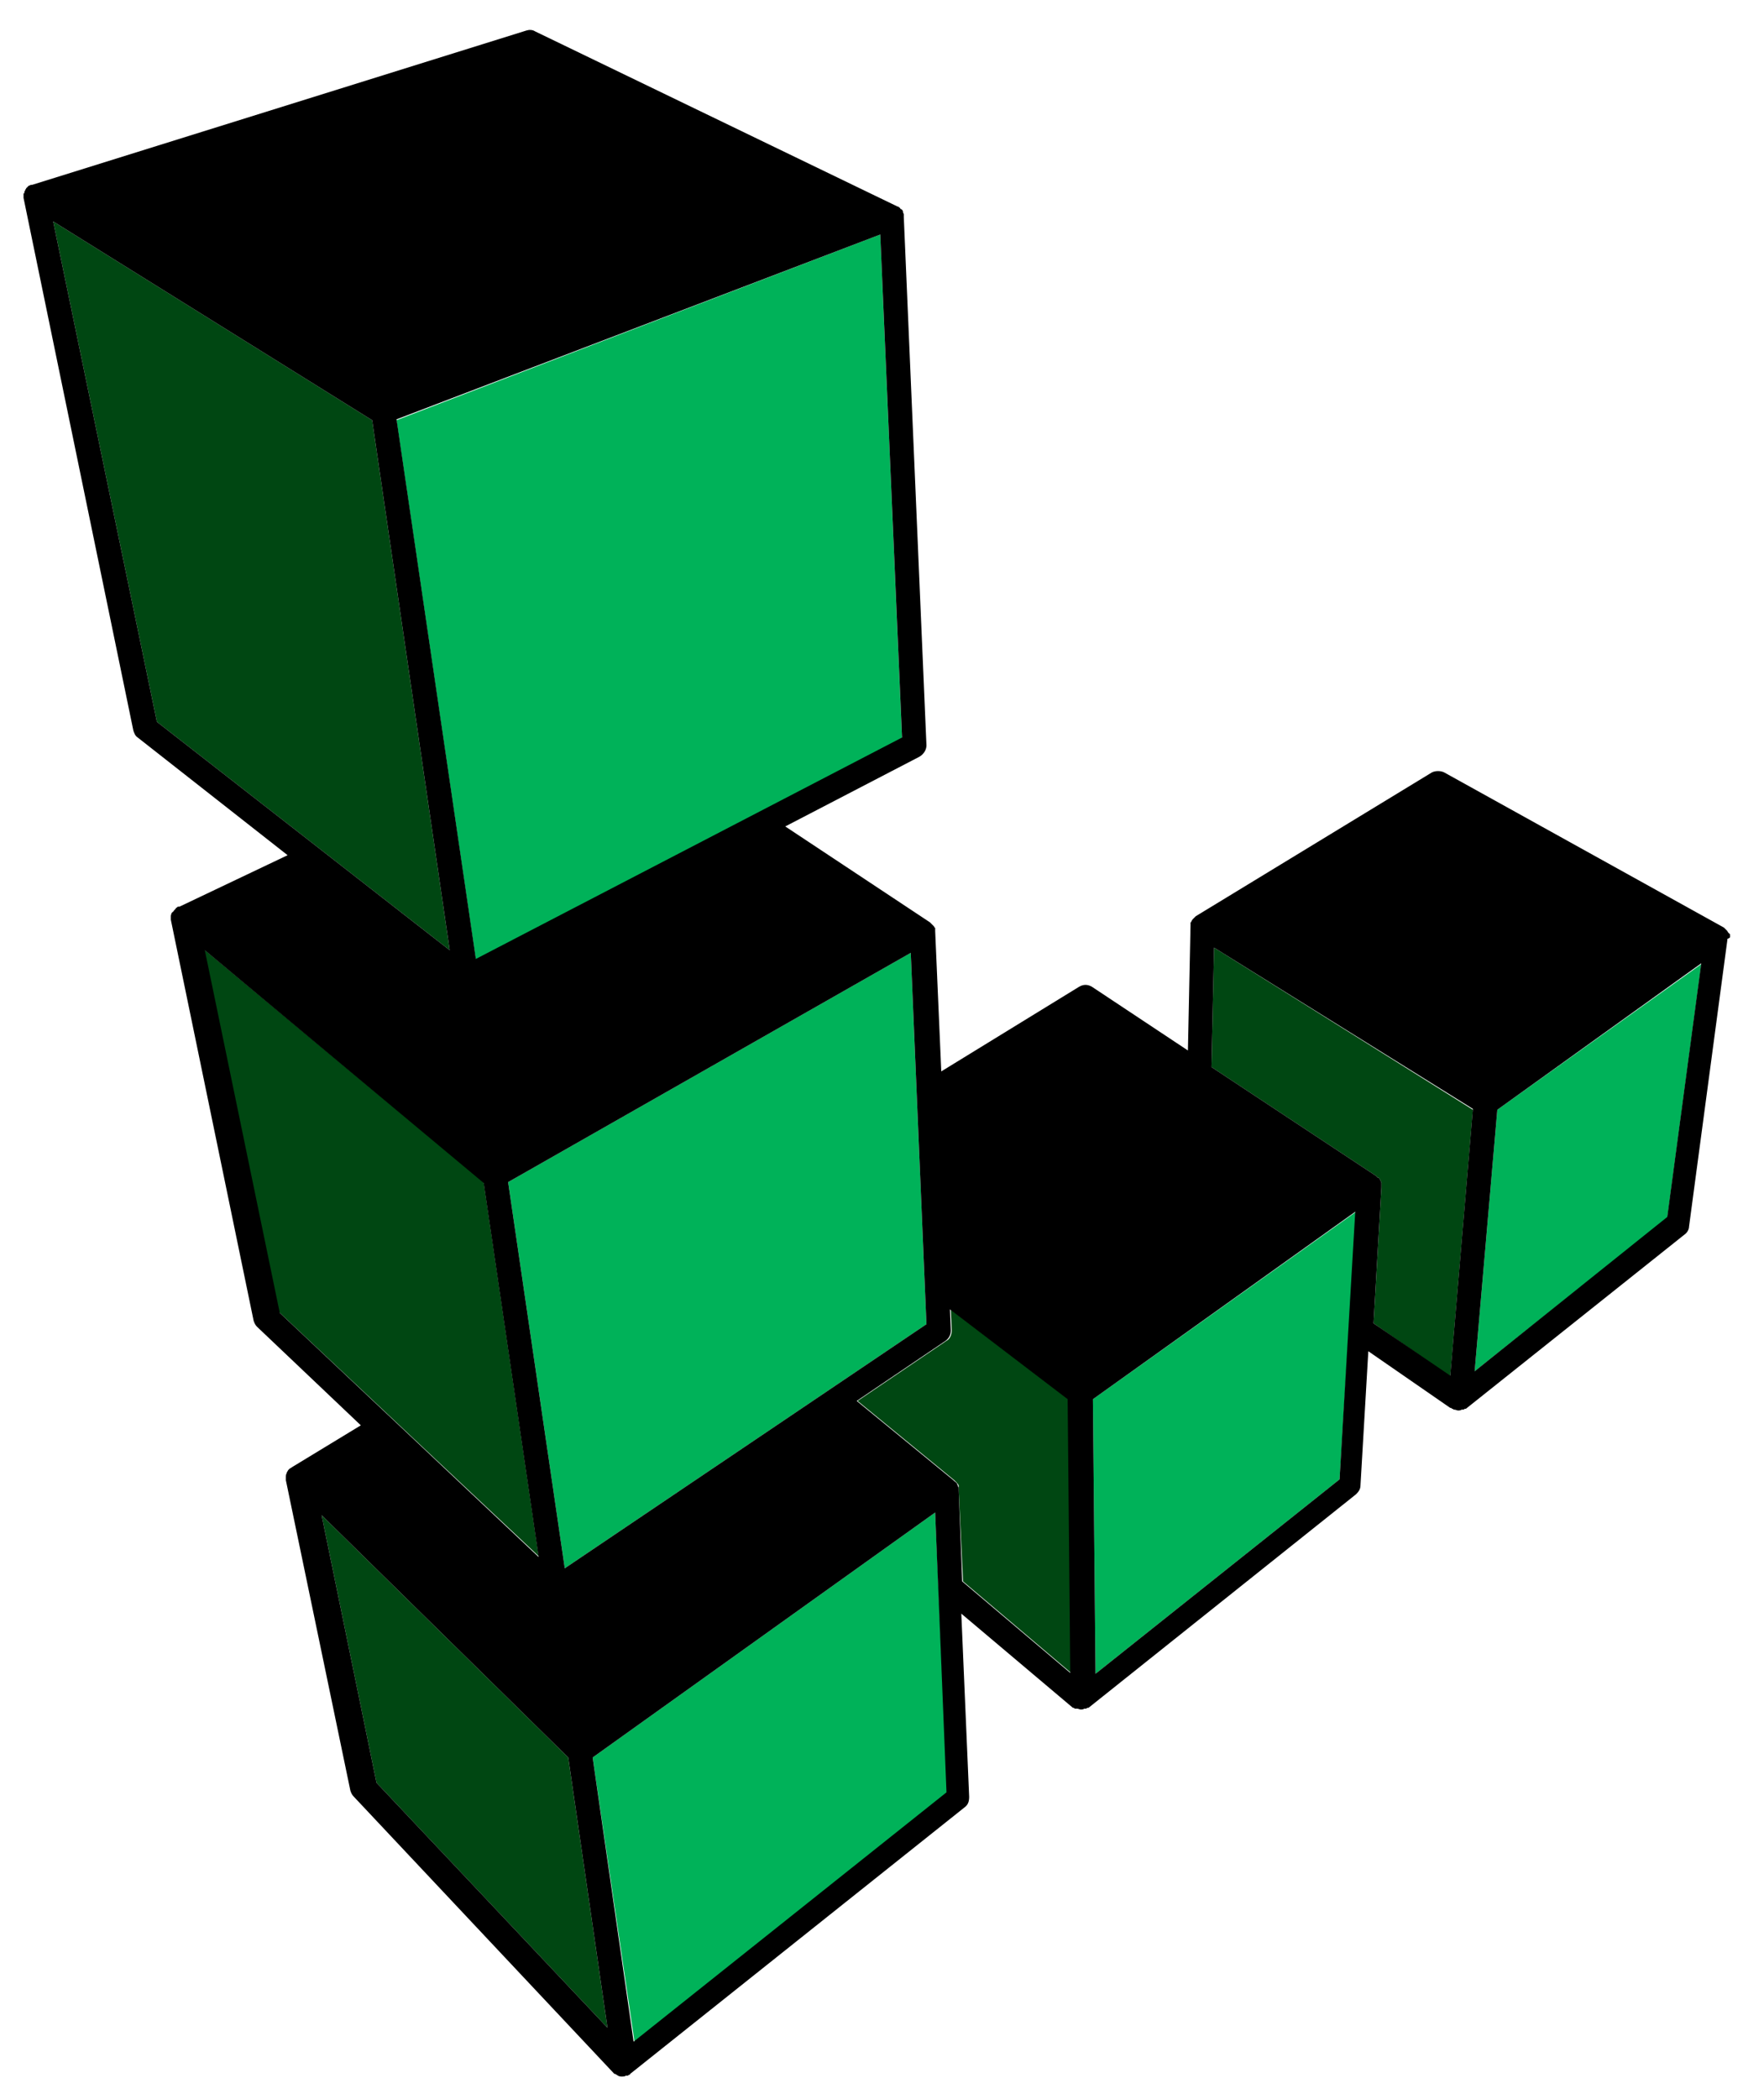 <?xml version="1.0" encoding="utf-8"?>
<!-- Generator: Adobe Illustrator 21.0.0, SVG Export Plug-In . SVG Version: 6.00 Build 0)  -->
<!DOCTYPE svg PUBLIC "-//W3C//DTD SVG 1.1//EN" "http://www.w3.org/Graphics/SVG/1.1/DTD/svg11.dtd">
<svg version="1.1" xmlns="http://www.w3.org/2000/svg" xmlns:xlink="http://www.w3.org/1999/xlink" x="0px" y="0px"
	 viewBox="0 0 202.4 240.8" enable-background="new 0 0 202.4 240.8" xml:space="preserve">
<g id="DO_NOT_PRINT" display="none">
	<rect x="1.1" y="-3" display="inline" fill="#7D1416" width="606.3" height="248.3"/>
</g>
<g id="Linode">
	<g>
		<g>
			<path fill="#004712" d="M169,127.3l-2.6,30.6l-8.8-6.1l0.9-15.6c0,0,0,0,0-0.1c0,0,0,0,0-0.1c0-0.1,0-0.1,0-0.2c0,0,0-0.1,0-0.1
				c0-0.1-0.1-0.2-0.1-0.3c0,0,0,0,0,0c-0.1-0.1-0.1-0.2-0.2-0.3c0,0,0,0-0.1,0c-0.1-0.1-0.1-0.1-0.2-0.2l-18.9-12.5l0.3-13.7
				L169,127.3z M122.6,160.5l-13.5-10.3l0.1,2.4c0,0.5-0.2,1-0.6,1.2l-10.2,6.9l11.1,9.1c0,0,0,0,0,0c0,0,0.1,0.1,0.1,0.1
				c0.1,0.1,0.1,0.1,0.2,0.2c0,0,0,0.1,0.1,0.1c0,0.1,0.1,0.1,0.1,0.2c0,0,0,0.1,0,0.1c0,0.1,0,0.1,0,0.2c0,0,0,0.1,0,0.1l0.5,10.6
				l12.4,10.5L122.6,160.5z M36.9,173.8l6.3,30.7l26.5,28.1l-4.5-31L36.9,173.8z M61.8,178.5l-6.3-42.9l-32.1-26.7l8.6,41.6
				L61.8,178.5z M51.6,109l-8.9-60.8L6.1,25.4L18,82.8L51.6,109z"/>
			<path fill="#00B259" d="M195.2,110.6l-3.9,29.1l-22.1,17.6l2.6-30L195.2,110.6z M125.4,160.5l0.3,31.5l28-22.3l1.9-30.7
				L125.4,160.5z M107.3,173.5L68,201.6l4.8,32.6l35.9-28.6L107.3,173.5z M106.3,151.9l-1.8-42.6l-46.2,26.3l6.5,44.3L106.3,151.9z
				 M103.5,84.7L101,26.9L45.5,48.2l9.1,61.9L103.5,84.7z"/>
			<path d="M198.5,107.5C198.5,107.4,198.5,107.4,198.5,107.5c0-0.1,0-0.2,0-0.2c0-0.1,0-0.2-0.1-0.2c0,0,0-0.1-0.1-0.1
				c0-0.1-0.1-0.1-0.1-0.2c0,0-0.1-0.1-0.1-0.1c-0.1-0.1-0.1-0.1-0.2-0.2c0,0,0,0-0.1-0.1c0,0,0,0,0,0c0,0,0,0,0,0l-32.1-17.8
				c-0.4-0.2-1-0.2-1.4,0l-27.1,16.5c0,0-0.1,0.1-0.1,0.1c0,0-0.1,0.1-0.1,0.1c0,0-0.1,0.1-0.1,0.1c0,0-0.1,0.1-0.1,0.1
				c0,0.1-0.1,0.1-0.1,0.2c0,0,0,0.1-0.1,0.1c0,0.1,0,0.1,0,0.2c0,0,0,0.1,0,0.1l-0.3,14.4l-11-7.3c-0.5-0.3-1-0.3-1.5,0l-15.8,9.7
				l-0.7-16.1c0,0,0-0.1,0-0.1c0-0.1,0-0.1,0-0.2c0-0.1,0-0.1-0.1-0.1c0-0.1,0-0.1-0.1-0.2c0,0-0.1-0.1-0.1-0.1c0,0-0.1-0.1-0.1-0.1
				c0,0-0.1-0.1-0.1-0.1c0,0-0.1-0.1-0.1-0.1L90.1,94.8l15.4-8c0.5-0.3,0.8-0.8,0.8-1.3l-2.6-60.6c0-0.1,0-0.1,0-0.2
				c0,0,0-0.1,0-0.1c0-0.1-0.1-0.2-0.1-0.3c0,0,0,0,0-0.1c-0.1-0.1-0.1-0.2-0.2-0.2c0,0-0.1,0-0.1-0.1c0,0-0.1-0.1-0.1-0.1
				c0,0-0.1,0-0.1-0.1c0,0,0,0-0.1,0L61.4,3.6c-0.3-0.2-0.7-0.2-1-0.1L3.7,21.2c0,0,0,0,0,0c0,0,0,0-0.1,0c-0.1,0-0.2,0.1-0.3,0.1
				c0,0,0,0,0,0c0,0-0.1,0.1-0.1,0.1c-0.1,0.1-0.1,0.1-0.2,0.2c0,0.1-0.1,0.1-0.1,0.2c0,0.1-0.1,0.1-0.1,0.2c0,0.1,0,0.2-0.1,0.2
				c0,0,0,0.1,0,0.1c0,0,0,0,0,0c0,0.1,0,0.1,0,0.2c0,0.1,0,0.1,0,0.2c0,0,0,0,0,0l12.6,61.1c0.1,0.3,0.2,0.6,0.5,0.8L33,98.1
				L20.6,104c0,0,0,0-0.1,0c0,0,0,0-0.1,0c0,0,0,0-0.1,0.1c-0.1,0-0.1,0.1-0.2,0.2c0,0-0.1,0.1-0.1,0.1c-0.1,0.1-0.1,0.2-0.2,0.2
				c0,0,0,0.1-0.1,0.1c0,0.1-0.1,0.2-0.1,0.4c0,0,0,0,0,0c0,0,0,0,0,0.1c0,0.1,0,0.2,0,0.3c0,0,0,0,0,0l9.5,46
				c0.1,0.3,0.2,0.5,0.4,0.7l11.9,11.3l-7.9,4.8c-0.1,0.1-0.2,0.1-0.3,0.2c0,0,0,0-0.1,0.1c-0.1,0.1-0.1,0.2-0.2,0.3
				c0,0,0,0.1,0,0.1c-0.1,0.1-0.1,0.3-0.1,0.4c0,0.1,0,0.3,0,0.4c0,0,0,0,0,0l7.4,35.6c0.1,0.3,0.2,0.5,0.4,0.7l29.8,31.7
				c0,0,0.1,0.1,0.1,0.1c0,0,0,0,0.1,0c0.1,0.1,0.2,0.1,0.3,0.2c0,0,0,0,0,0c0,0,0,0,0,0c0.2,0.1,0.3,0.1,0.5,0.1
				c0.1,0,0.3,0,0.4-0.1c0,0,0.1,0,0.1,0c0,0,0.1,0,0.1,0c0.1,0,0.1-0.1,0.2-0.1c0,0,0.1,0,0.1-0.1l38.4-30.6
				c0.4-0.3,0.5-0.7,0.5-1.2l-0.9-21l12.8,10.8c0,0,0.1,0,0.1,0c0.1,0.1,0.1,0.1,0.2,0.1c0,0,0.1,0,0.1,0c0,0,0.1,0,0.1,0
				c0.1,0,0.3,0.1,0.4,0.1c0.1,0,0.3,0,0.4-0.1c0,0,0.1,0,0.1,0c0,0,0.1,0,0.1,0c0.1,0,0.1-0.1,0.2-0.1c0,0,0.1,0,0.1,0l30.7-24.5
				c0.3-0.3,0.5-0.6,0.5-1l0.9-15.4l9.4,6.5c0,0,0,0,0.1,0c0,0,0,0,0.1,0.1c0.1,0,0.1,0,0.2,0.1c0,0,0.1,0,0.1,0
				c0.1,0,0.3,0.1,0.4,0.1c0.1,0,0.3,0,0.4-0.1c0,0,0.1,0,0.1,0c0,0,0.1,0,0.1,0c0.1,0,0.1-0.1,0.2-0.1c0,0,0,0,0.1,0l25.1-20
				c0.3-0.2,0.5-0.6,0.5-0.9l4.4-32.9c0,0,0-0.1,0-0.1C198.5,107.6,198.5,107.5,198.5,107.5z M169.2,157.3l2.6-30l23.4-16.8
				l-3.9,29.1L169.2,157.3z M157.6,151.8l0.9-15.6c0,0,0,0,0-0.1c0,0,0,0,0-0.1c0-0.1,0-0.1,0-0.2c0,0,0-0.1,0-0.1
				c0-0.1-0.1-0.2-0.1-0.3c0,0,0,0,0,0c-0.1-0.1-0.1-0.2-0.2-0.3c0,0,0,0-0.1,0c-0.1-0.1-0.1-0.1-0.2-0.2l-18.9-12.5l0.3-13.7
				l29.7,18.5l-2.6,30.6L157.6,151.8z M153.7,169.7l-28,22.3l-0.3-31.5l30.1-21.5L153.7,169.7z M108.6,205.6l-35.9,28.6L68,201.6
				l39.3-28.1L108.6,205.6z M43.2,204.5l-6.3-30.7l28.3,27.8l4.5,31L43.2,204.5z M42.7,48.2l8.9,60.8L18,82.8L6.1,25.4L42.7,48.2z
				 M101,26.9l2.5,57.7l-48.9,25.4l-9.1-61.9L101,26.9z M106.3,151.9l-41.5,28l-6.5-44.3l46.2-26.3L106.3,151.9z M55.5,135.7
				l6.3,42.9l-29.7-28l-8.6-41.6L55.5,135.7z M110,170.8C110,170.8,110,170.7,110,170.8c0-0.2,0-0.2-0.1-0.3c0,0,0-0.1,0-0.1
				c0-0.1-0.1-0.1-0.1-0.2c0,0,0-0.1-0.1-0.1c0-0.1-0.1-0.1-0.2-0.2c0,0-0.1-0.1-0.1-0.1c0,0,0,0,0,0l-11.1-9.1l10.2-6.9
				c0.4-0.3,0.6-0.7,0.6-1.2l-0.1-2.4l13.5,10.3l0.3,31.4l-12.4-10.5L110,170.8z"/>
		</g>
	</g>
</g>
</svg>
